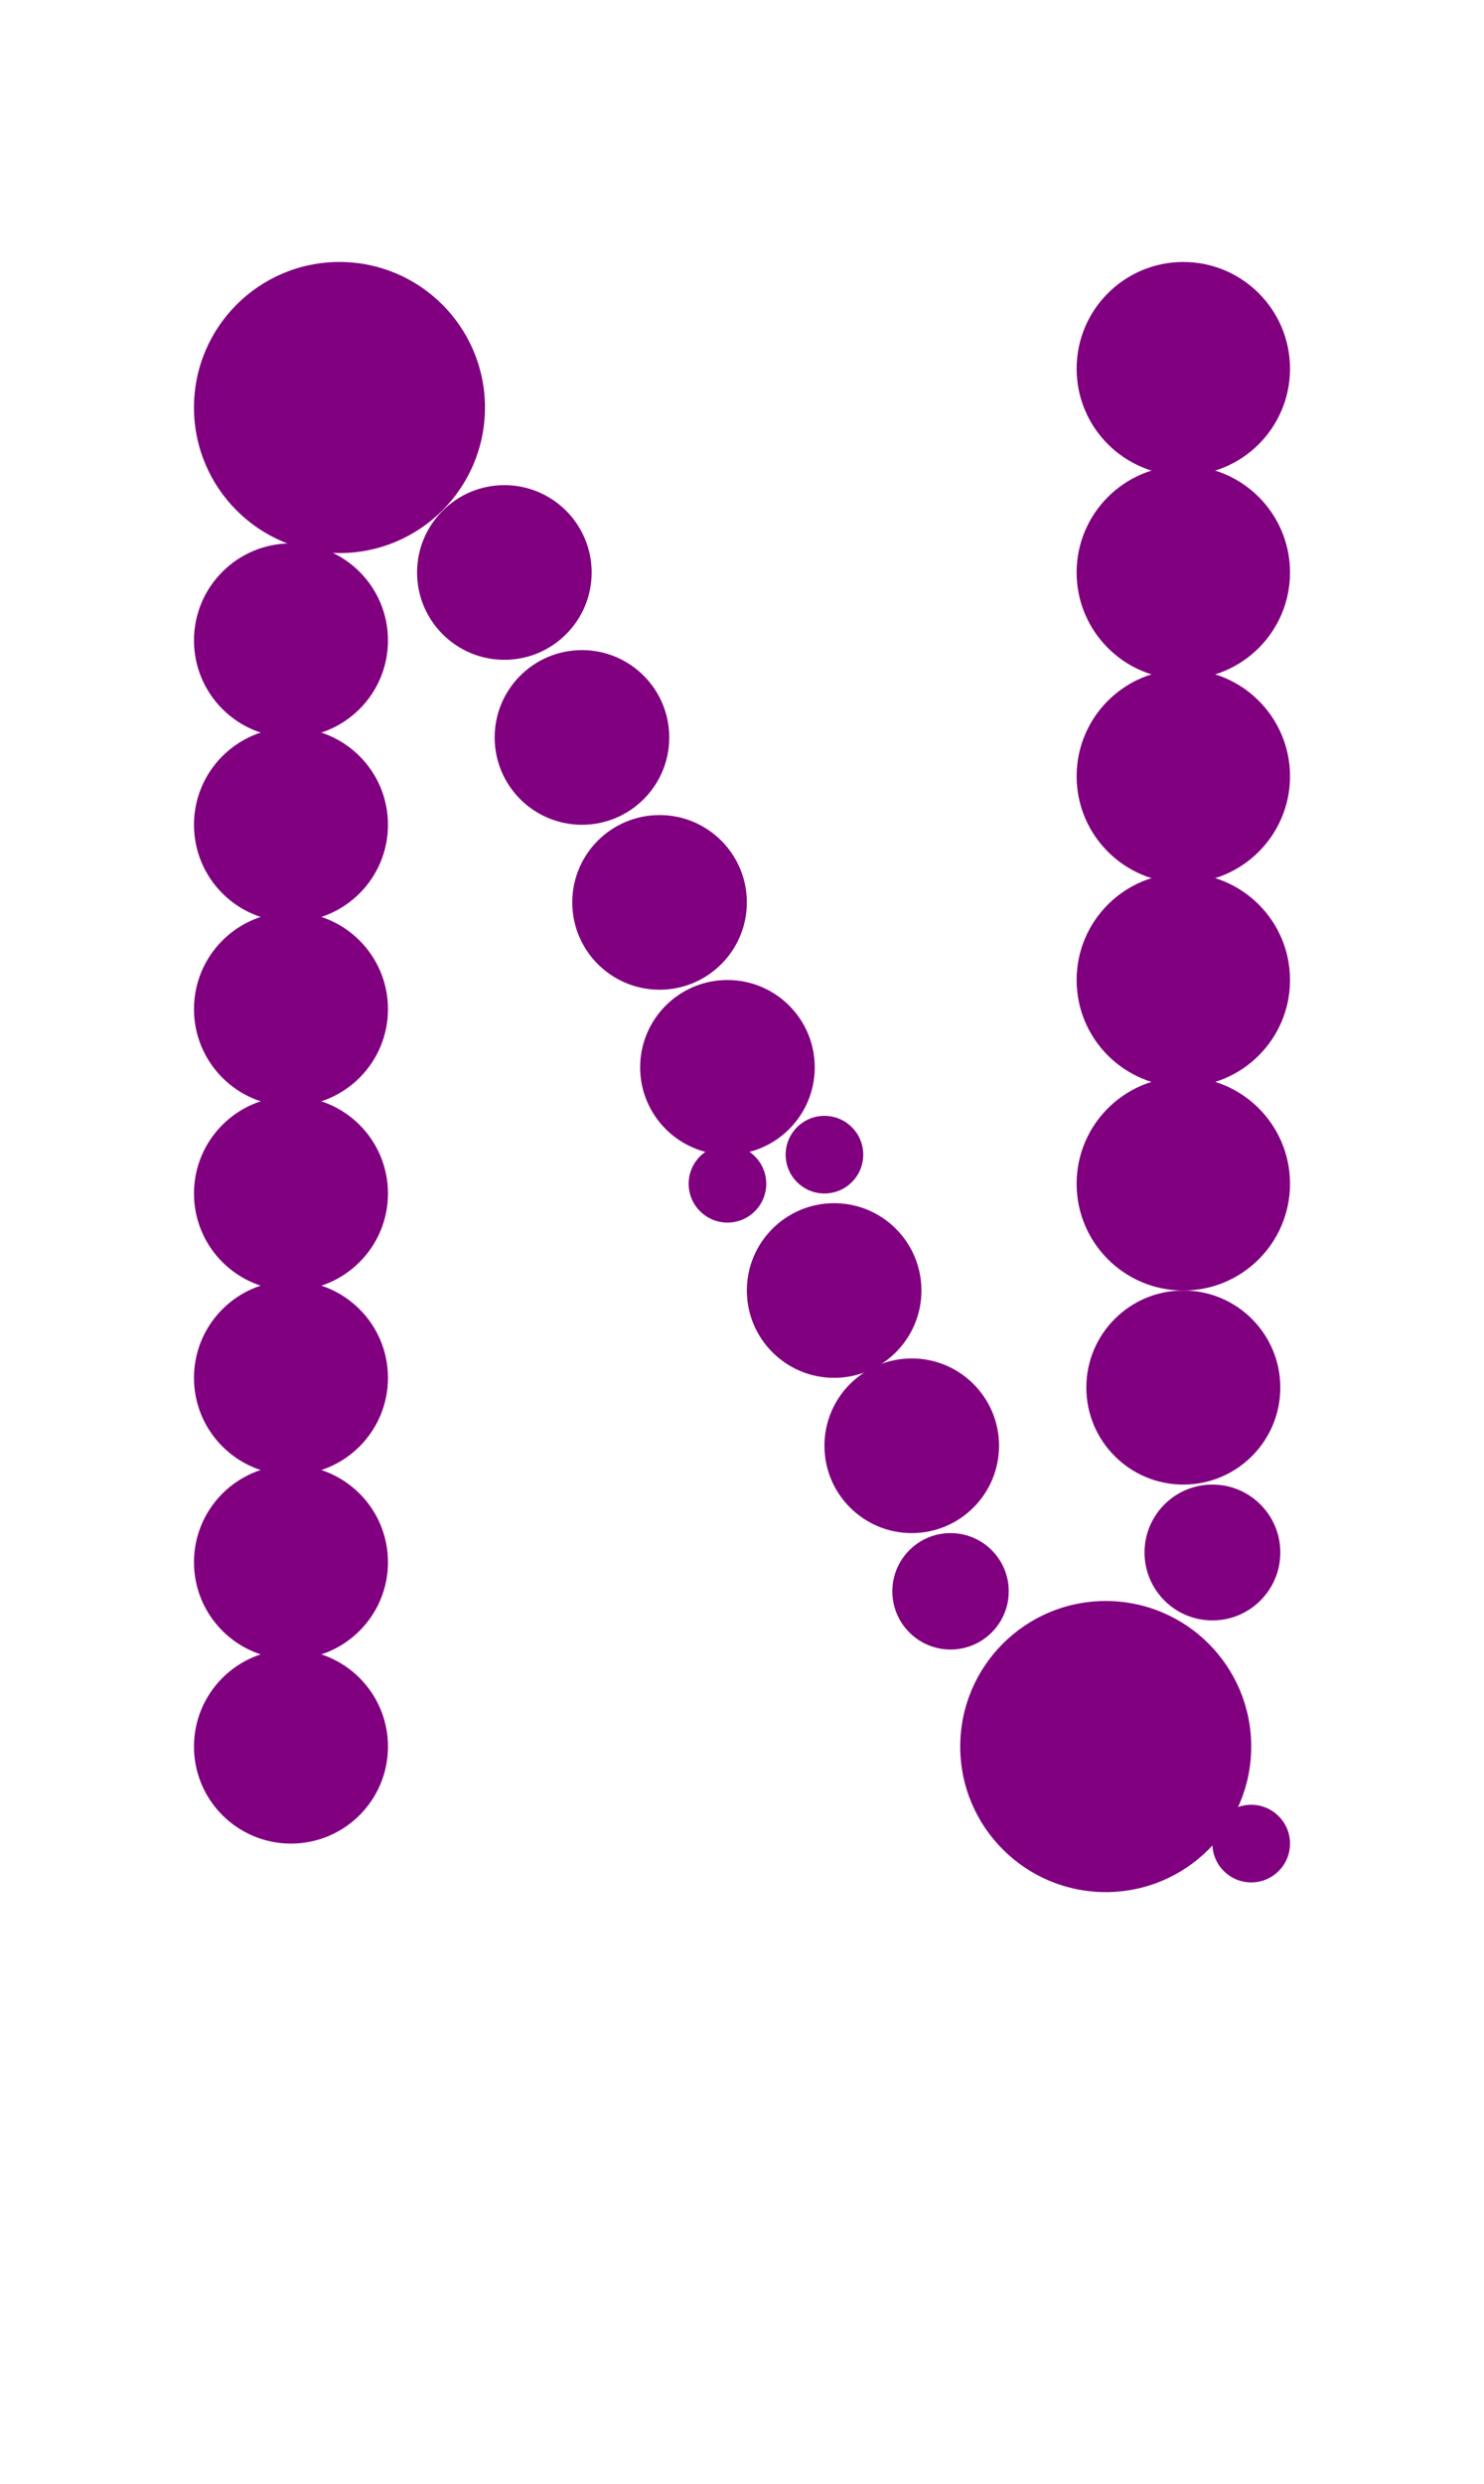 <?xml version="1.0"?>
<svg width="153" height="256">
  <circle cx="35" cy="42" r="15" fill="#800080" />
  <circle cx="114" cy="180" r="15" fill="#800080" />
  <circle cx="122" cy="38" r="11" fill="#800080" />
  <circle cx="122" cy="59" r="11" fill="#800080" />
  <circle cx="122" cy="80" r="11" fill="#800080" />
  <circle cx="122" cy="101" r="11" fill="#800080" />
  <circle cx="122" cy="122" r="11" fill="#800080" />
  <circle cx="122" cy="143" r="10" fill="#800080" />
  <circle cx="30" cy="66" r="10" fill="#800080" />
  <circle cx="30" cy="85" r="10" fill="#800080" />
  <circle cx="30" cy="104" r="10" fill="#800080" />
  <circle cx="30" cy="123" r="10" fill="#800080" />
  <circle cx="30" cy="142" r="10" fill="#800080" />
  <circle cx="30" cy="161" r="10" fill="#800080" />
  <circle cx="30" cy="180" r="10" fill="#800080" />
  <circle cx="86" cy="133" r="9" fill="#800080" />
  <circle cx="52" cy="59" r="9" fill="#800080" />
  <circle cx="60" cy="76" r="9" fill="#800080" />
  <circle cx="68" cy="93" r="9" fill="#800080" />
  <circle cx="75" cy="110" r="9" fill="#800080" />
  <circle cx="94" cy="149" r="9" fill="#800080" />
  <circle cx="125" cy="160" r="7" fill="#800080" />
  <circle cx="98" cy="164" r="6" fill="#800080" />
  <circle cx="85" cy="119" r="4" fill="#800080" />
  <circle cx="75" cy="122" r="4" fill="#800080" />
  <circle cx="129" cy="190" r="4" fill="#800080" />
</svg>
